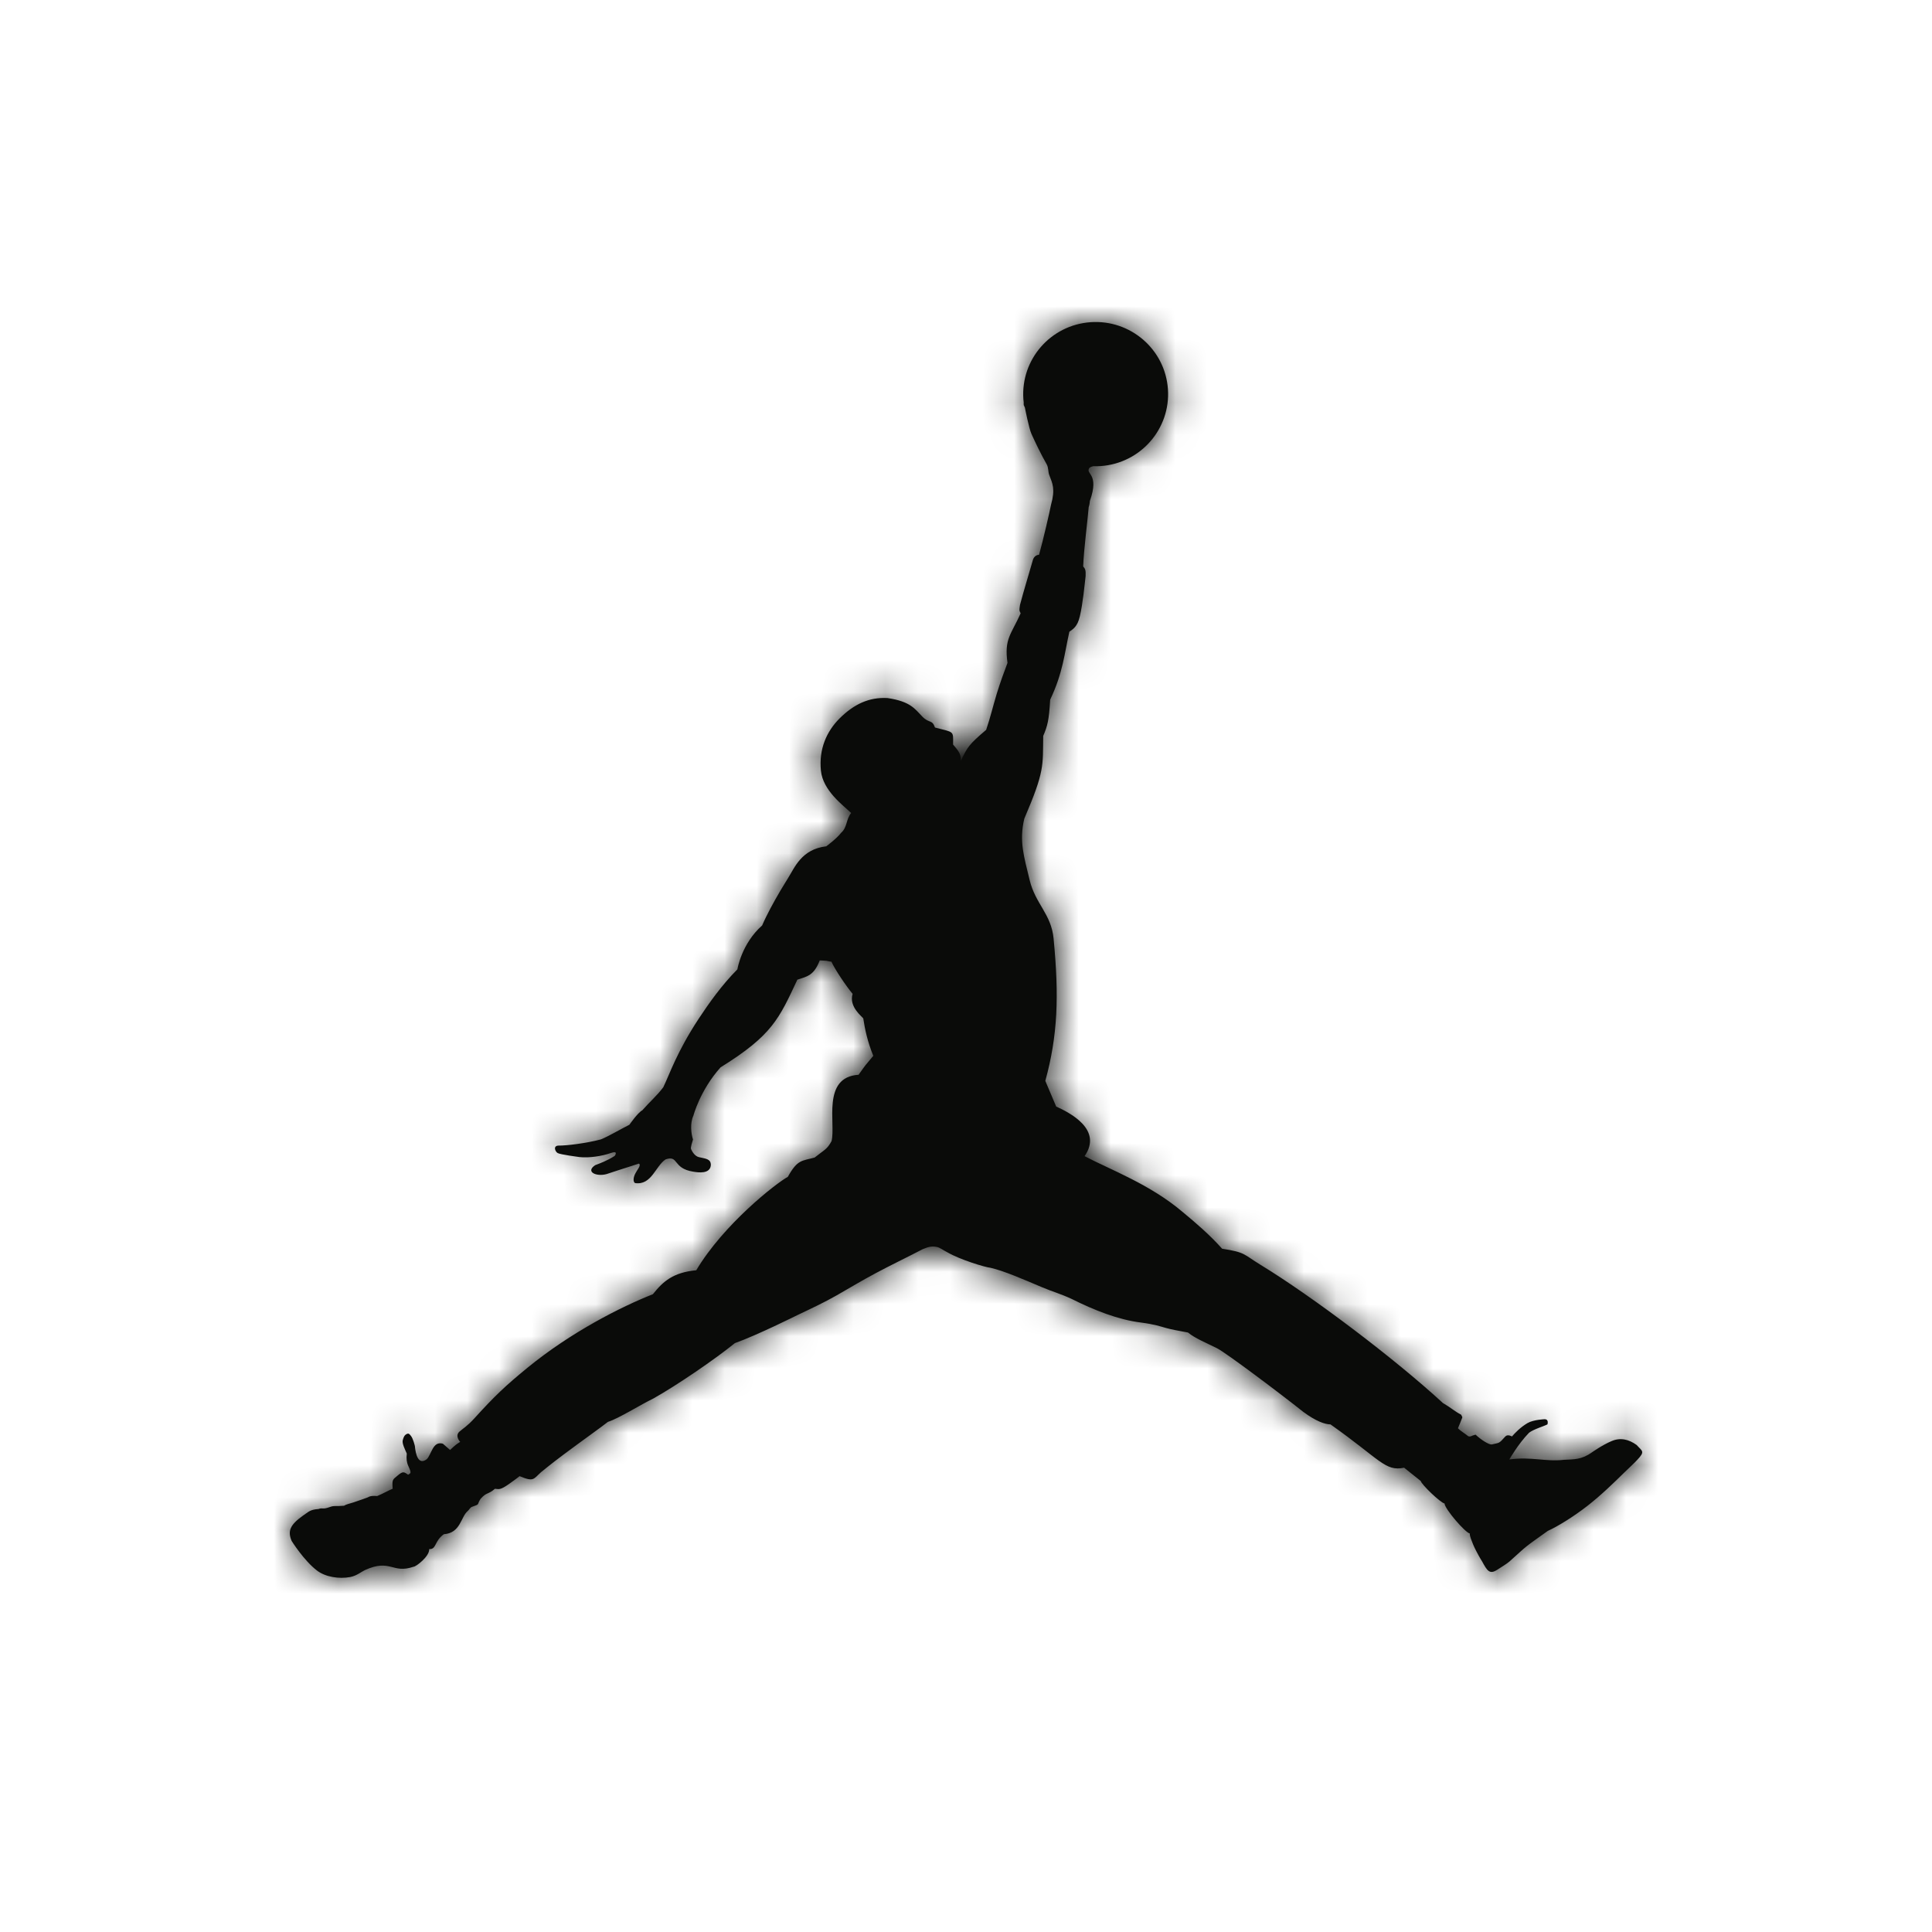 <?xml version="1.0" encoding="UTF-8"?>
<svg width="60px" height="60px" viewBox="0 0 60 60" version="1.1" xmlns="http://www.w3.org/2000/svg" xmlns:xlink="http://www.w3.org/1999/xlink">
    <!-- Generator: Sketch 59 (86127) - https://sketch.com -->
    <title>graphics/brands/company/jordanbrand</title>
    <desc>Created with Sketch.</desc>
    <defs>
        <path d="M31.815,12.658 C31.799,12.573 31.789,12.485 31.782,12.396 C31.696,11.162 32.629,10.093 33.869,10.006 C35.109,9.92 36.184,10.849 36.271,12.083 C36.357,13.317 35.424,14.387 34.184,14.474 C34.106,14.48 34.028,14.481 33.952,14.478 C33.902,14.491 33.872,14.497 33.829,14.535 C33.701,14.733 34.153,14.696 33.846,15.561 C33.846,15.561 33.844,15.656 33.81,15.751 C33.786,16.083 33.657,17.067 33.639,17.591 C33.704,17.667 33.722,17.704 33.715,17.888 C33.686,18.137 33.629,18.747 33.536,19.138 C33.458,19.473 33.321,19.536 33.21,19.619 C33.054,20.312 33.013,20.887 32.614,21.73 C32.577,22.369 32.532,22.543 32.398,22.855 C32.383,23.796 32.448,23.936 31.81,25.426 C31.645,26.123 31.802,26.605 31.976,27.329 C32.154,28.073 32.647,28.384 32.72,29.145 C32.893,30.94 32.85,32.162 32.463,33.568 L32.8,34.364 C33.219,34.555 34.259,35.078 33.682,35.906 C34.494,36.331 35.721,36.782 36.732,37.643 C37.139,37.98 37.569,38.348 37.954,38.78 C38.689,38.894 38.61,38.952 39.155,39.285 C40.755,40.261 43.321,42.199 44.809,43.571 C45.065,43.72 45.17,43.827 45.377,43.935 C45.409,43.997 45.418,44.011 45.411,44.028 C45.339,44.207 45.342,44.212 45.278,44.355 C45.358,44.443 45.508,44.526 45.597,44.603 C45.681,44.629 45.681,44.589 45.824,44.554 C46.011,44.728 46.242,44.868 46.326,44.86 C46.579,44.796 46.536,44.848 46.75,44.61 C46.827,44.531 46.955,44.611 46.955,44.611 C47.036,44.517 47.209,44.33 47.439,44.195 C47.623,44.087 47.973,44.075 47.973,44.075 C48.091,44.076 48.068,44.196 48.058,44.235 C47.926,44.303 47.645,44.378 47.487,44.494 C47.143,44.848 46.874,45.325 46.874,45.325 C47.566,45.231 47.991,45.402 48.568,45.336 C48.882,45.318 49.114,45.338 49.445,45.1 C49.445,45.1 49.762,44.875 50.046,44.756 C50.323,44.636 50.585,44.7 50.828,44.876 C51,45.069 51.103,45.07 50.842,45.342 C50.747,45.448 50.611,45.566 50.437,45.737 C50.132,46.037 49.721,46.438 49.295,46.769 C48.864,47.104 48.375,47.405 48.069,47.543 C47.299,48.094 47.481,47.95 46.875,48.496 C46.799,48.564 46.596,48.685 46.497,48.751 C46.259,48.907 46.184,48.777 46.028,48.491 C46.028,48.491 45.957,48.384 45.839,48.156 C45.711,47.907 45.615,47.622 45.654,47.627 C45.51,47.609 44.864,46.855 44.862,46.693 C44.726,46.662 44.143,46.1 44.122,45.993 L43.606,45.581 C43.015,45.703 42.88,45.338 41.32,44.236 C41.142,44.233 40.867,44.137 40.473,43.846 C39.769,43.285 38.08,42.015 37.794,41.87 C37.486,41.715 37.119,41.568 36.894,41.383 C36.556,41.321 36.371,41.286 36.203,41.239 C36.03,41.192 35.873,41.131 35.436,41.073 C34.725,40.985 33.988,40.692 33.286,40.342 C32.953,40.185 32.664,40.105 32.378,39.983 C31.736,39.713 31.185,39.47 30.759,39.372 C30.596,39.356 29.823,39.125 29.417,38.889 C29.276,38.817 29.195,38.748 29.102,38.727 C28.89,38.678 28.753,38.762 28.657,38.794 C28.136,39.064 27.649,39.297 27.199,39.538 C26.78,39.761 26.394,39.993 25.986,40.227 C25.617,40.439 25.191,40.639 24.753,40.847 C24.753,40.847 23.504,41.47 22.822,41.712 C22.231,42.193 21.021,43.025 20.283,43.436 C19.918,43.609 19.207,44.057 18.88,44.157 C18.693,44.307 18.027,44.78 17.506,45.17 C17.103,45.47 16.799,45.723 16.799,45.723 C16.565,45.932 16.58,46.031 16.136,45.843 C16.012,45.944 15.917,46.007 15.837,46.065 C15.516,46.297 15.489,46.241 15.371,46.235 C15.147,46.428 15.119,46.328 14.923,46.55 C14.795,46.748 14.926,46.701 14.655,46.797 C14.598,46.819 14.571,46.888 14.526,46.926 C14.308,47.105 14.308,47.61 13.785,47.646 C13.483,47.861 13.56,48.12 13.329,48.109 C13.343,48.332 12.92,48.657 12.844,48.656 C12.178,48.885 12.132,48.397 11.332,48.761 C11.229,48.808 11.077,48.938 10.877,48.976 C10.526,49.042 10.101,48.973 9.842,48.773 C9.434,48.46 9.058,47.856 9.058,47.856 C8.928,47.551 9.004,47.358 9.408,47.07 C9.577,46.963 9.608,46.883 9.892,46.864 C10.032,46.811 9.994,46.892 10.245,46.802 C10.391,46.75 10.391,46.787 10.684,46.762 C10.752,46.717 10.846,46.701 10.973,46.66 C11.205,46.584 11.431,46.499 11.431,46.499 C11.431,46.499 11.49,46.44 11.713,46.461 C11.902,46.384 12.096,46.27 12.195,46.235 C12.17,45.937 12.202,45.951 12.341,45.831 C12.513,45.683 12.545,45.707 12.673,45.799 C12.727,45.768 12.754,45.757 12.748,45.712 C12.726,45.557 12.593,45.484 12.633,45.142 C12.574,45.005 12.486,44.836 12.506,44.734 C12.534,44.624 12.561,44.571 12.628,44.536 C12.7,44.498 12.723,44.549 12.761,44.592 C12.829,44.671 12.884,44.905 12.884,44.905 C12.908,45.169 12.991,45.511 13.253,45.318 C13.407,45.162 13.438,44.746 13.753,44.835 L13.978,45.03 C14.169,44.851 14.178,44.851 14.292,44.779 C14.292,44.779 14.114,44.599 14.27,44.459 C14.378,44.364 14.507,44.296 14.738,44.042 C15.369,43.347 15.694,43.04 16.377,42.48 C17.74,41.364 19.291,40.582 20.276,40.193 C20.598,39.787 20.91,39.517 21.623,39.449 C22.471,38.024 24.094,36.751 24.467,36.548 C24.77,36.001 24.902,36.059 25.299,35.949 C25.613,35.698 25.684,35.698 25.825,35.437 C25.962,34.896 25.51,33.451 26.664,33.378 C26.909,33.033 26.848,33.116 27.121,32.79 C26.936,32.336 26.86,31.956 26.81,31.629 C26.8,31.591 26.351,31.276 26.479,30.865 C26.288,30.639 25.931,30.112 25.82,29.865 C25.769,29.866 25.726,29.847 25.67,29.839 C25.612,29.83 25.54,29.833 25.458,29.826 C25.279,30.288 25.083,30.322 24.763,30.424 C24.193,31.634 23.992,32.146 22.378,33.147 C21.737,33.861 21.532,34.657 21.535,34.645 C21.424,34.881 21.464,35.211 21.522,35.388 C21.437,35.65 21.459,35.676 21.459,35.676 C21.495,35.775 21.586,35.906 21.699,35.934 C21.892,35.985 22.086,35.977 22.075,36.192 C22.049,36.461 21.694,36.417 21.527,36.387 C20.881,36.285 21.085,35.866 20.672,36.005 C20.355,36.211 20.237,36.819 19.721,36.741 C19.652,36.696 19.673,36.563 19.719,36.467 C19.792,36.316 19.92,36.193 19.844,36.136 C19.509,36.241 18.835,36.463 18.835,36.463 C18.519,36.549 18.172,36.392 18.484,36.185 C18.629,36.129 18.835,36.059 19.091,35.897 C19.091,35.897 19.222,35.718 18.97,35.808 C18.695,35.906 18.289,35.966 17.998,35.934 C17.998,35.934 17.394,35.856 17.317,35.808 C17.238,35.761 17.167,35.575 17.356,35.577 C17.595,35.579 18.194,35.508 18.658,35.386 C18.882,35.299 19.308,35.048 19.547,34.93 C19.547,34.93 19.806,34.554 19.949,34.48 C20.187,34.207 20.387,34.046 20.598,33.767 C20.804,33.344 21.017,32.674 21.699,31.637 C22.015,31.159 22.406,30.602 22.9,30.104 C22.9,30.104 23.027,29.308 23.669,28.741 C23.811,28.409 24.026,28.018 24.238,27.656 C24.32,27.517 24.398,27.396 24.477,27.264 C24.676,26.953 24.885,26.374 25.66,26.283 C25.66,26.283 25.991,26.039 26.119,25.866 C26.318,25.697 26.273,25.434 26.434,25.249 C26.187,25.009 25.556,24.558 25.494,23.931 C25.429,23.266 25.667,22.719 26.071,22.314 C26.519,21.868 26.991,21.646 27.564,21.679 C28.281,21.785 28.416,22.021 28.644,22.255 C28.863,22.477 28.945,22.334 29.037,22.594 C29.638,22.753 29.604,22.683 29.599,23.123 C29.692,23.247 29.846,23.362 29.844,23.619 C30.046,23.202 30.086,23.125 30.626,22.666 C30.753,22.293 30.84,21.927 30.952,21.554 C31.057,21.209 31.188,20.854 31.289,20.587 C31.182,19.833 31.403,19.708 31.697,19.047 C31.645,18.956 31.656,18.93 31.678,18.781 C31.793,18.344 31.971,17.766 32.078,17.389 C32.078,17.389 32.113,17.239 32.269,17.228 C32.403,16.751 32.605,15.863 32.639,15.682 C32.778,15.183 32.689,15.023 32.582,14.742 C32.548,14.65 32.564,14.519 32.505,14.417 C32.337,14.126 32.156,13.748 32.034,13.478 C31.954,13.306 31.829,12.658 31.829,12.658 C31.722,12.327 31.815,12.658 31.815,12.658" id="path-1"></path>
    </defs>
    <g id="graphics/brands/company/jordanbrand" stroke="none" stroke-width="1" fill="none" fill-rule="evenodd">
        <mask id="mask-2" fill="white">
            <use xlink:href="#path-1"></use>
        </mask>
        <use id="Fill-1" fill="#0A0B09" xlink:href="#path-1"></use>
        <g id="colors/black" mask="url(#mask-2)" fill="#0A0B09">
            <rect id="Rectangle" x="0" y="0" width="60" height="60"></rect>
        </g>
    </g>
</svg>